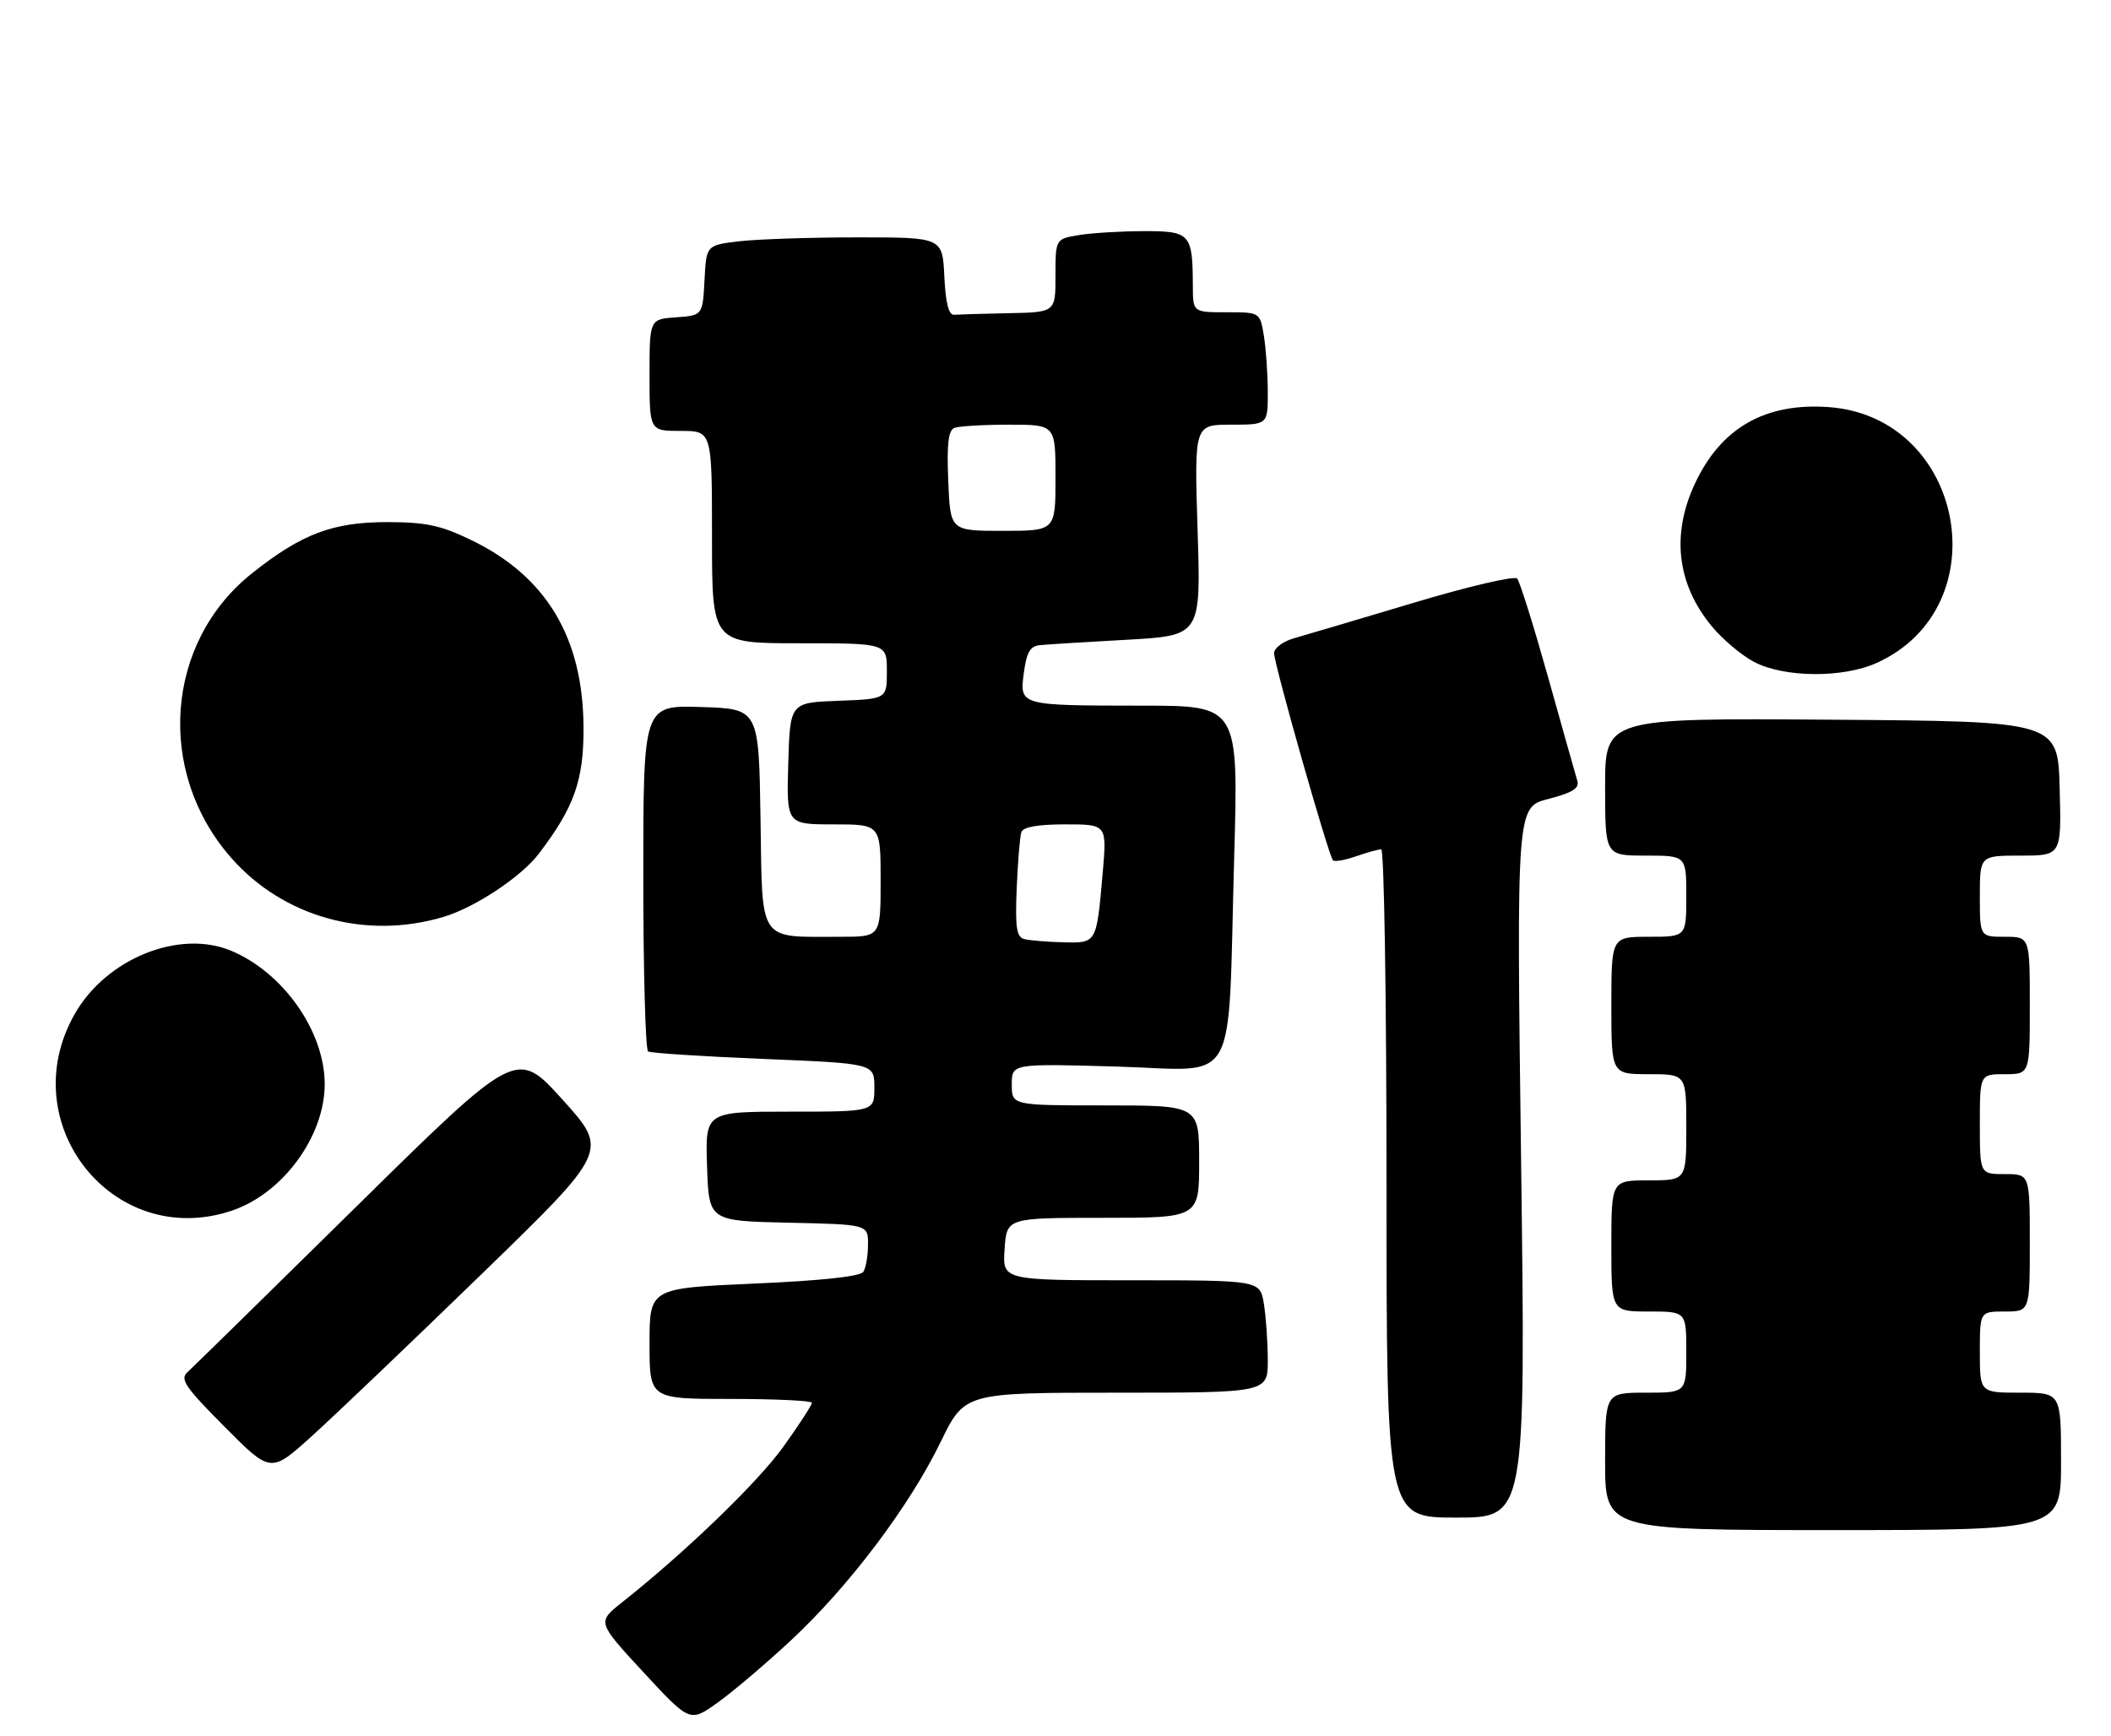 <?xml version="1.0" encoding="UTF-8" standalone="no"?>
<!DOCTYPE svg PUBLIC "-//W3C//DTD SVG 1.1//EN" "http://www.w3.org/Graphics/SVG/1.1/DTD/svg11.dtd" >
<svg xmlns="http://www.w3.org/2000/svg" xmlns:xlink="http://www.w3.org/1999/xlink" version="1.1" viewBox="0 0 338 278">
 <g >
 <path fill="currentColor"
d=" M 126.67 262.63 C 135.94 254.00 145.61 241.18 150.60 230.91 C 154.45 223.00 154.45 223.00 178.73 223.00 C 203.00 223.00 203.00 223.00 202.99 217.75 C 202.98 214.86 202.70 210.81 202.36 208.75 C 201.74 205.00 201.74 205.00 181.12 205.00 C 160.50 205.00 160.50 205.00 160.85 200.00 C 161.19 195.00 161.19 195.00 176.60 195.00 C 192.00 195.00 192.00 195.00 192.00 186.00 C 192.00 177.00 192.00 177.00 177.00 177.00 C 162.00 177.00 162.00 177.00 162.00 173.65 C 162.00 170.30 162.00 170.30 178.85 170.78 C 198.63 171.35 196.54 175.08 197.61 137.25 C 198.30 113.00 198.30 113.00 182.90 112.99 C 163.11 112.97 163.23 113.00 163.94 107.68 C 164.37 104.45 164.95 103.45 166.50 103.30 C 167.60 103.19 173.85 102.80 180.39 102.44 C 192.29 101.78 192.29 101.78 191.75 84.89 C 191.22 68.00 191.22 68.00 197.11 68.00 C 203.00 68.00 203.00 68.00 202.99 62.75 C 202.98 59.86 202.70 55.81 202.36 53.75 C 201.74 50.00 201.74 50.00 196.37 50.00 C 191.00 50.00 191.00 50.00 190.99 45.75 C 190.96 37.40 190.60 37.00 183.13 37.01 C 179.49 37.02 174.81 37.30 172.75 37.64 C 169.00 38.26 169.00 38.26 169.00 44.13 C 169.00 50.00 169.00 50.00 161.50 50.15 C 157.38 50.23 153.44 50.35 152.75 50.40 C 151.90 50.47 151.40 48.49 151.20 44.25 C 150.90 38.00 150.90 38.00 137.20 38.01 C 129.67 38.01 121.16 38.30 118.30 38.64 C 113.09 39.27 113.09 39.27 112.80 44.88 C 112.50 50.50 112.50 50.50 108.25 50.81 C 104.00 51.11 104.00 51.11 104.00 60.06 C 104.00 69.00 104.00 69.00 109.00 69.00 C 114.00 69.00 114.00 69.00 114.00 86.00 C 114.00 103.00 114.00 103.00 128.00 103.00 C 142.00 103.00 142.00 103.00 142.00 107.46 C 142.00 111.92 142.00 111.92 134.25 112.21 C 126.50 112.50 126.50 112.50 126.21 122.25 C 125.93 132.00 125.93 132.00 133.46 132.00 C 141.00 132.00 141.00 132.00 141.00 141.00 C 141.00 150.00 141.00 150.00 134.62 150.00 C 121.25 150.00 122.08 151.22 121.77 131.13 C 121.50 113.50 121.50 113.50 112.25 113.21 C 103.00 112.92 103.00 112.92 103.00 140.40 C 103.00 155.52 103.35 168.10 103.77 168.36 C 104.20 168.62 112.52 169.16 122.27 169.56 C 140.00 170.29 140.00 170.29 140.00 174.14 C 140.00 178.00 140.00 178.00 126.46 178.00 C 112.92 178.00 112.92 178.00 113.21 186.75 C 113.50 195.50 113.50 195.50 126.25 195.78 C 139.00 196.06 139.00 196.06 138.98 199.28 C 138.98 201.05 138.64 203.02 138.23 203.65 C 137.76 204.39 131.54 205.06 120.75 205.53 C 104.00 206.27 104.00 206.27 104.00 215.13 C 104.00 224.00 104.00 224.00 117.00 224.00 C 124.15 224.00 130.00 224.28 130.00 224.62 C 130.00 224.97 127.97 228.10 125.48 231.58 C 121.39 237.31 109.81 248.49 99.54 256.62 C 95.61 259.74 95.61 259.74 103.03 267.77 C 110.46 275.79 110.46 275.79 114.87 272.65 C 117.30 270.92 122.61 266.41 126.67 262.63 Z  M 330.00 234.00 C 330.00 223.00 330.00 223.00 323.50 223.00 C 317.00 223.00 317.00 223.00 317.00 216.50 C 317.00 210.00 317.00 210.00 321.00 210.00 C 325.00 210.00 325.00 210.00 325.00 199.00 C 325.00 188.00 325.00 188.00 321.00 188.00 C 317.00 188.00 317.00 188.00 317.00 180.00 C 317.00 172.00 317.00 172.00 321.00 172.00 C 325.00 172.00 325.00 172.00 325.00 161.00 C 325.00 150.00 325.00 150.00 321.00 150.00 C 317.00 150.00 317.00 150.00 317.00 143.50 C 317.00 137.00 317.00 137.00 323.53 137.00 C 330.07 137.00 330.07 137.00 329.78 126.25 C 329.50 115.50 329.50 115.50 293.25 115.24 C 257.00 114.98 257.00 114.98 257.00 125.99 C 257.00 137.00 257.00 137.00 263.50 137.00 C 270.00 137.00 270.00 137.00 270.00 143.50 C 270.00 150.00 270.00 150.00 264.00 150.00 C 258.00 150.00 258.00 150.00 258.00 161.00 C 258.00 172.00 258.00 172.00 264.00 172.00 C 270.00 172.00 270.00 172.00 270.00 180.50 C 270.00 189.00 270.00 189.00 264.00 189.00 C 258.00 189.00 258.00 189.00 258.00 199.50 C 258.00 210.00 258.00 210.00 264.00 210.00 C 270.00 210.00 270.00 210.00 270.00 216.50 C 270.00 223.00 270.00 223.00 263.50 223.00 C 257.00 223.00 257.00 223.00 257.00 234.00 C 257.00 245.00 257.00 245.00 293.50 245.00 C 330.00 245.00 330.00 245.00 330.00 234.00 Z  M 243.55 186.12 C 242.81 129.23 242.81 129.23 247.91 127.93 C 251.73 126.95 252.90 126.23 252.56 125.06 C 252.30 124.20 250.20 116.75 247.89 108.50 C 245.57 100.25 243.34 93.11 242.92 92.64 C 242.51 92.16 235.05 93.91 226.34 96.52 C 217.63 99.13 209.04 101.68 207.25 102.18 C 205.43 102.69 204.00 103.76 204.00 104.60 C 204.00 106.35 212.73 137.06 213.43 137.76 C 213.69 138.02 215.34 137.73 217.10 137.12 C 218.86 136.50 220.68 136.00 221.15 136.00 C 221.62 136.00 222.00 160.07 222.00 189.50 C 222.00 243.00 222.00 243.00 233.14 243.00 C 244.28 243.00 244.28 243.00 243.55 186.12 Z  M 76.98 204.14 C 97.46 184.27 97.46 184.27 90.09 176.10 C 82.72 167.93 82.72 167.93 57.11 193.15 C 43.02 207.03 30.84 218.97 30.03 219.70 C 28.77 220.83 29.60 222.06 35.95 228.45 C 43.35 235.90 43.35 235.90 49.92 229.96 C 53.54 226.69 65.72 215.07 76.98 204.14 Z  M 37.10 193.86 C 45.28 191.12 52.01 181.94 51.99 173.55 C 51.97 165.14 45.36 155.73 37.02 152.24 C 28.73 148.77 17.07 153.46 12.00 162.30 C 1.95 179.83 18.15 200.21 37.10 193.86 Z  M 71.00 146.82 C 76.05 145.31 83.46 140.40 86.28 136.69 C 91.94 129.26 93.47 124.95 93.43 116.50 C 93.37 102.09 87.46 92.25 75.38 86.44 C 70.54 84.11 68.18 83.61 62.00 83.60 C 53.27 83.60 48.30 85.48 40.36 91.79 C 26.44 102.85 24.92 123.59 37.01 137.35 C 45.35 146.85 58.56 150.53 71.00 146.82 Z  M 300.51 106.14 C 320.24 97.17 314.56 66.80 292.86 65.19 C 282.65 64.44 275.54 68.50 271.37 77.46 C 267.57 85.60 268.51 93.54 274.07 100.27 C 275.78 102.35 278.83 104.92 280.84 105.98 C 285.66 108.52 295.08 108.60 300.51 106.14 Z  M 163.98 150.36 C 162.75 150.02 162.53 148.47 162.79 142.22 C 162.97 137.97 163.30 133.94 163.53 133.25 C 163.80 132.42 166.15 132.00 170.59 132.00 C 177.23 132.00 177.23 132.00 176.56 139.75 C 175.56 151.15 175.63 151.02 170.18 150.88 C 167.61 150.82 164.82 150.58 163.98 150.36 Z  M 151.83 77.01 C 151.58 71.04 151.84 68.89 152.83 68.51 C 153.56 68.23 157.50 68.00 161.58 68.00 C 169.00 68.00 169.00 68.00 169.00 76.50 C 169.00 85.00 169.00 85.00 160.58 85.00 C 152.15 85.00 152.15 85.00 151.83 77.01 Z "/>
</g>
</svg>